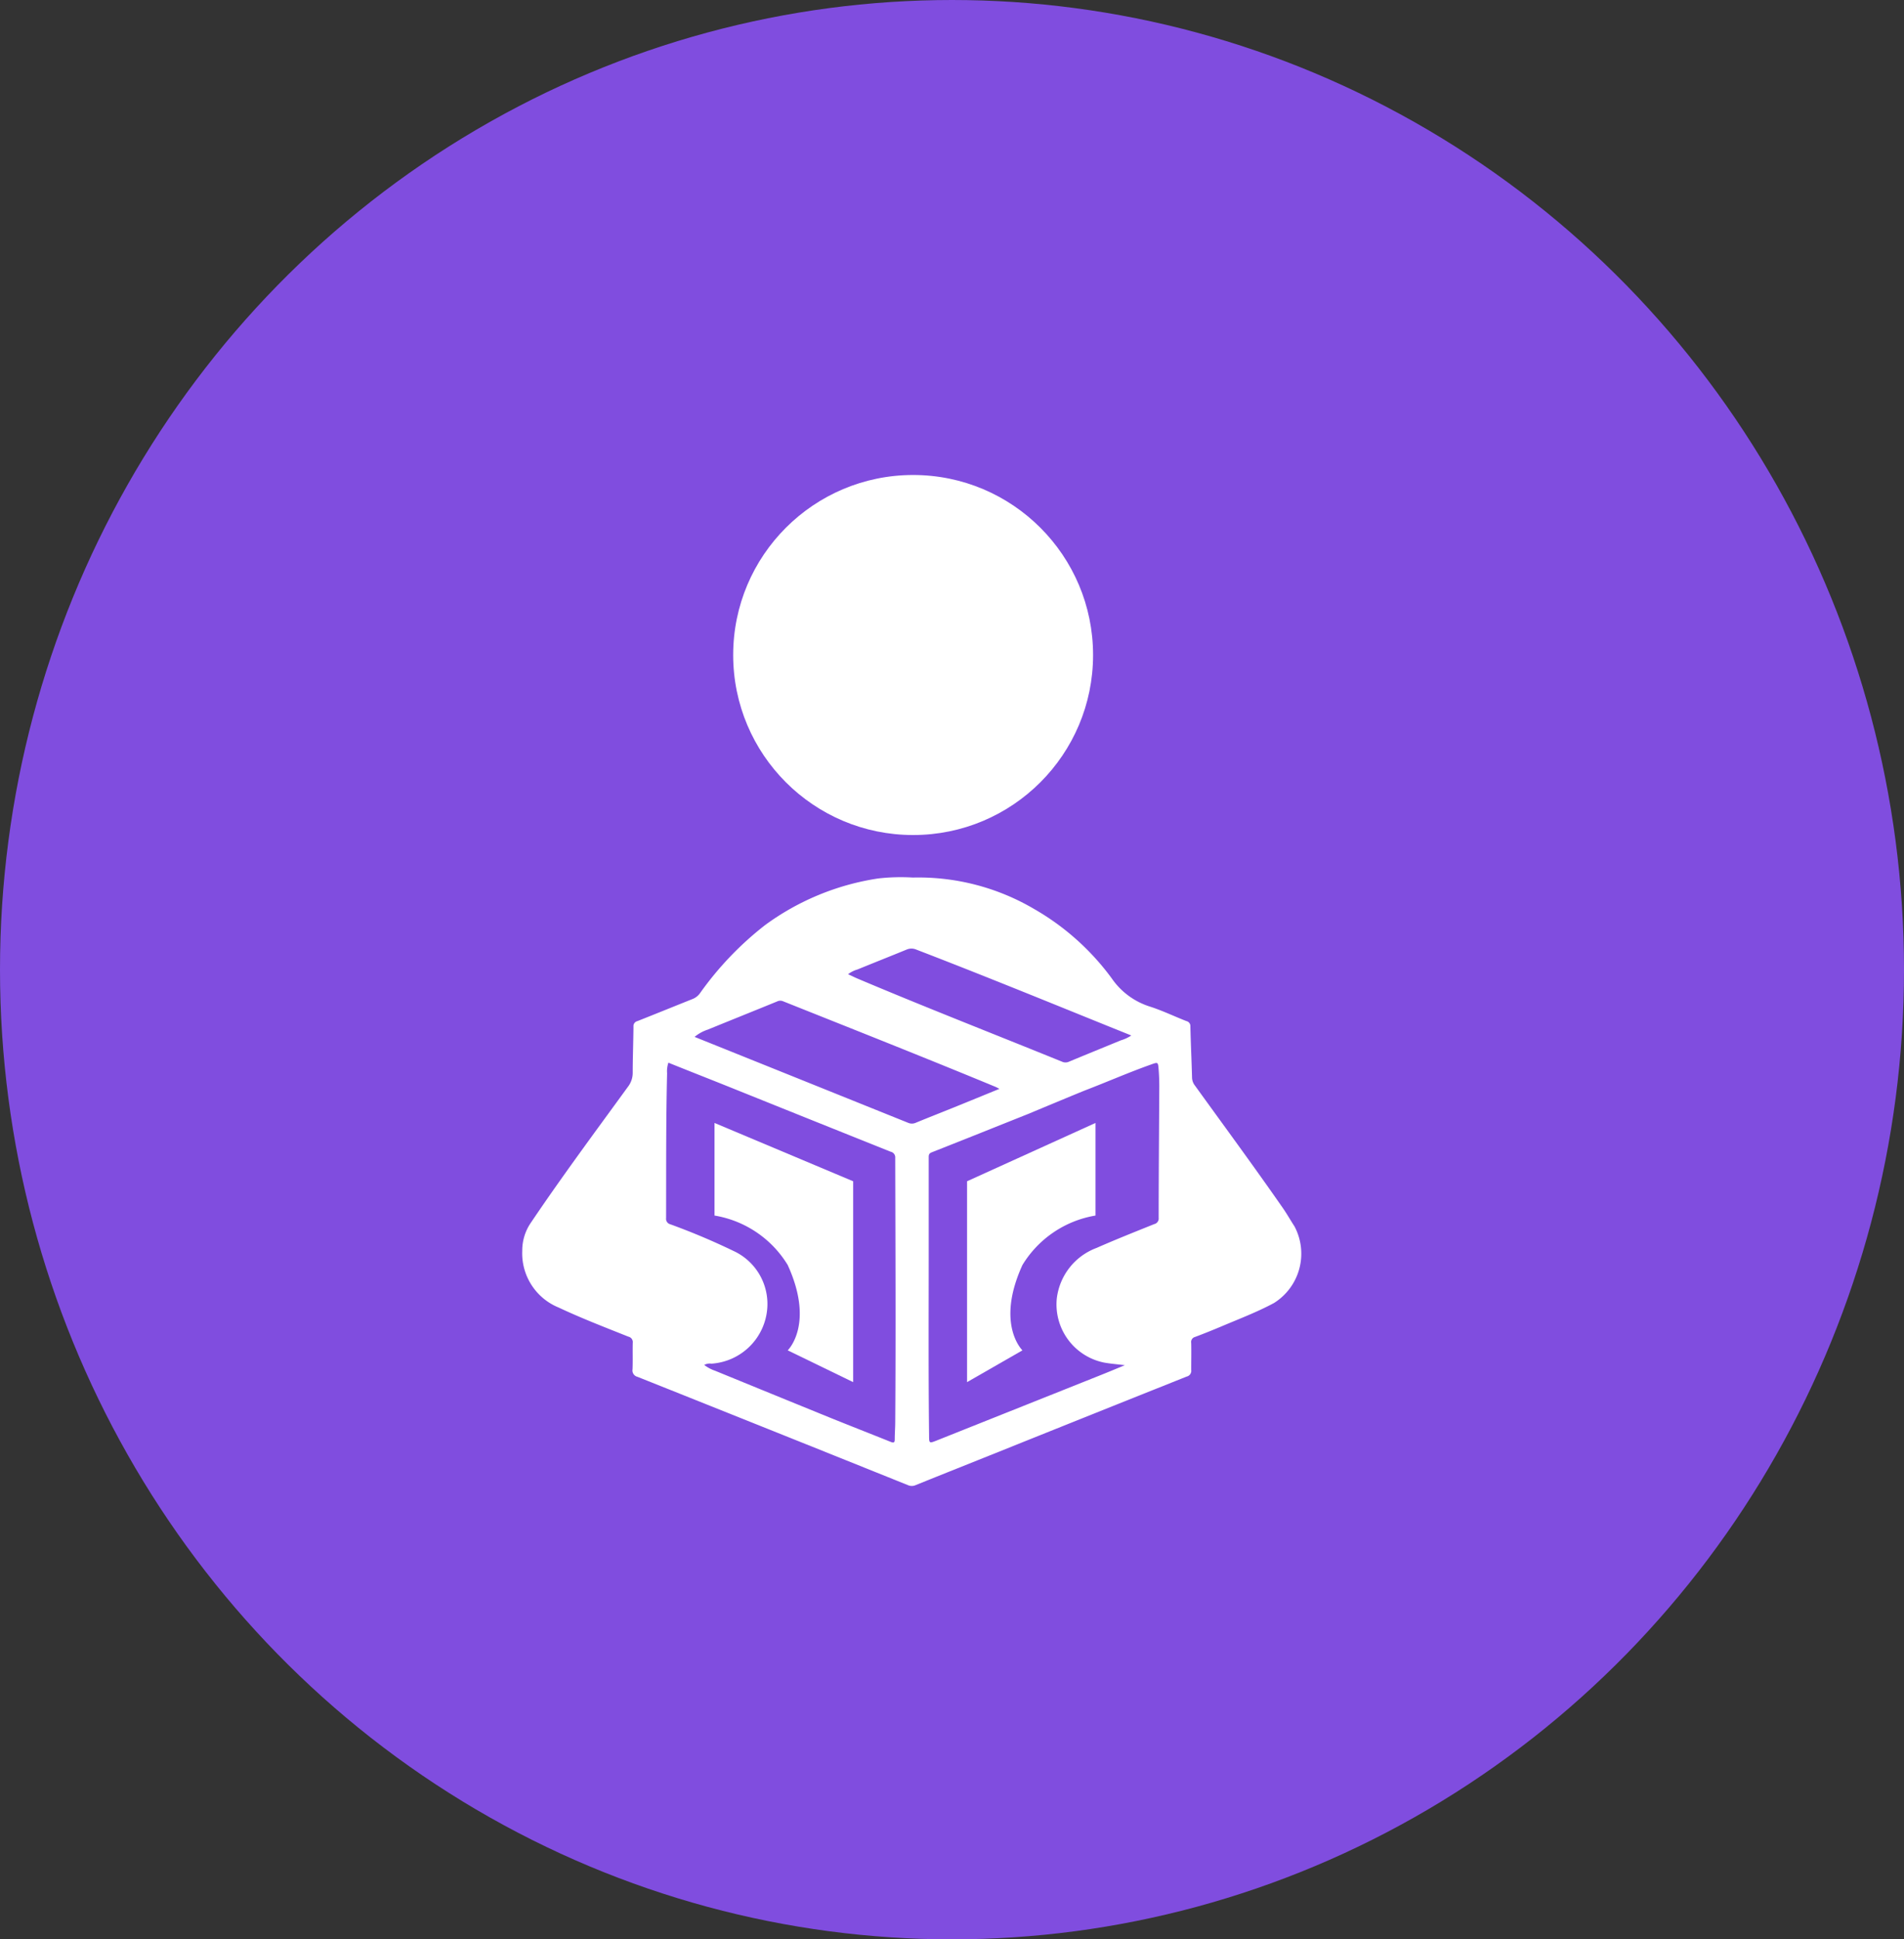 <svg xmlns="http://www.w3.org/2000/svg" width="55" height="56" viewBox="0 0 55 56"><rect x="0" y="0" width="55" height="56" fill="#333333" stroke="none"/><defs><style>.a{fill:#804ddf;}.b{fill:#fff;}</style></defs><g transform="translate(-0.4)"><ellipse class="a" cx="27.5" cy="28" rx="27.5" ry="28" transform="translate(0.4)"/><g transform="translate(15.49 13.716)"><g transform="translate(0 11.616)"><path class="b" d="M922.269,527.926a6.59,6.59,0,0,1,3.491.9,7.255,7.255,0,0,1,2.256,2.012,2.1,2.1,0,0,0,1.09.81c.363.115.709.283,1.064.422a.148.148,0,0,1,.117.156c.011.492.035.985.048,1.477a.388.388,0,0,0,.084.23c.85,1.177,1.711,2.345,2.54,3.537.119.171.221.354.335.528a1.681,1.681,0,0,1-.591,2.213c-.487.262-1,.456-1.507.671-.256.108-.513.212-.773.309a.152.152,0,0,0-.112.176c.006.259,0,.518,0,.776a.17.17,0,0,1-.13.192q-2.7,1.077-5.4,2.161c-.81.325-1.621.647-2.43.974a.272.272,0,0,1-.224,0q-3.9-1.568-7.813-3.128a.188.188,0,0,1-.141-.216c.01-.253,0-.508.006-.761a.162.162,0,0,0-.126-.182c-.677-.27-1.357-.532-2.017-.842a1.691,1.691,0,0,1-1.049-1.641,1.414,1.414,0,0,1,.244-.8c.9-1.336,1.861-2.629,2.808-3.931a.658.658,0,0,0,.139-.408c0-.443.018-.886.022-1.329a.148.148,0,0,1,.112-.16c.53-.209,1.058-.425,1.588-.636a.478.478,0,0,0,.219-.167A9.322,9.322,0,0,1,918,529.3a7.372,7.372,0,0,1,3.271-1.348A5.806,5.806,0,0,1,922.269,527.926ZM916.244,542a1.091,1.091,0,0,0,.315.168q1.651.676,3.3,1.347c.588.238,1.179.468,1.768.705.092.037.121.024.12-.077,0-.159.013-.318.014-.477.018-2.548.006-5.1,0-7.643a.167.167,0,0,0-.131-.18q-2.333-.933-4.664-1.871c-.584-.234-1.17-.463-1.757-.7a.756.756,0,0,0-.038.306c-.034,1.393-.025,2.786-.029,4.18a.164.164,0,0,0,.124.181,19.46,19.46,0,0,1,1.821.768,1.685,1.685,0,0,1,.978,1.656,1.731,1.731,0,0,1-1.615,1.6A.325.325,0,0,0,916.244,542Zm9.405-7.267c-.944.376-1.887.755-2.833,1.127-.09.035-.088.088-.088.159q0,1.374,0,2.748c0,1.757-.01,3.515.011,5.272,0,.225.007.227.211.146l4.711-1.878c.236-.094.471-.192.733-.3-.225-.028-.417-.042-.606-.077a1.713,1.713,0,0,1-1.36-1.849,1.784,1.784,0,0,1,1.151-1.461c.549-.242,1.107-.463,1.663-.687a.165.165,0,0,0,.129-.18c0-1.269.012-2.539.018-3.808,0-.164-.007-.329-.02-.492-.016-.2-.021-.2-.217-.129-.631.224-1.245.492-1.869.733C927.163,534.1,925.667,534.725,925.649,534.732Zm-.877-.705c-.066-.034-.091-.049-.118-.06-2.037-.843-4.088-1.654-6.136-2.471a.206.206,0,0,0-.169.007c-.665.272-1.332.539-2,.812a1.16,1.16,0,0,0-.384.211l.414.166q2.876,1.156,5.75,2.313a.275.275,0,0,0,.227,0c.362-.149.727-.292,1.089-.438C923.878,534.393,924.308,534.216,924.772,534.027Zm-4.375-3.311c.1.044.184.088.274.126,1.958.828,3.939,1.6,5.909,2.4a.238.238,0,0,0,.2,0c.5-.208,1-.411,1.5-.617a1.076,1.076,0,0,0,.3-.14l-.659-.265c-1.847-.747-3.692-1.5-5.55-2.214a.354.354,0,0,0-.283,0c-.472.193-.947.381-1.419.574A.793.793,0,0,0,920.4,530.717Z" transform="translate(-910.991 -527.918)"/></g><circle class="b" cx="5.198" cy="5.198" r="5.198" transform="translate(6.089)"/><path class="b" d="M23.323,37.974V35.3l4.005,1.684v5.8l-1.891-.918s.784-.749,0-2.464A3.06,3.06,0,0,0,23.323,37.974Z" transform="translate(-17.773 -16.59)"/><path class="b" d="M27.328,37.974V35.3l-3.71,1.684v5.8l1.6-.918s-.784-.749,0-2.464A3.06,3.06,0,0,1,27.328,37.974Z" transform="translate(-10.773 -16.59)"/></g></g></svg>